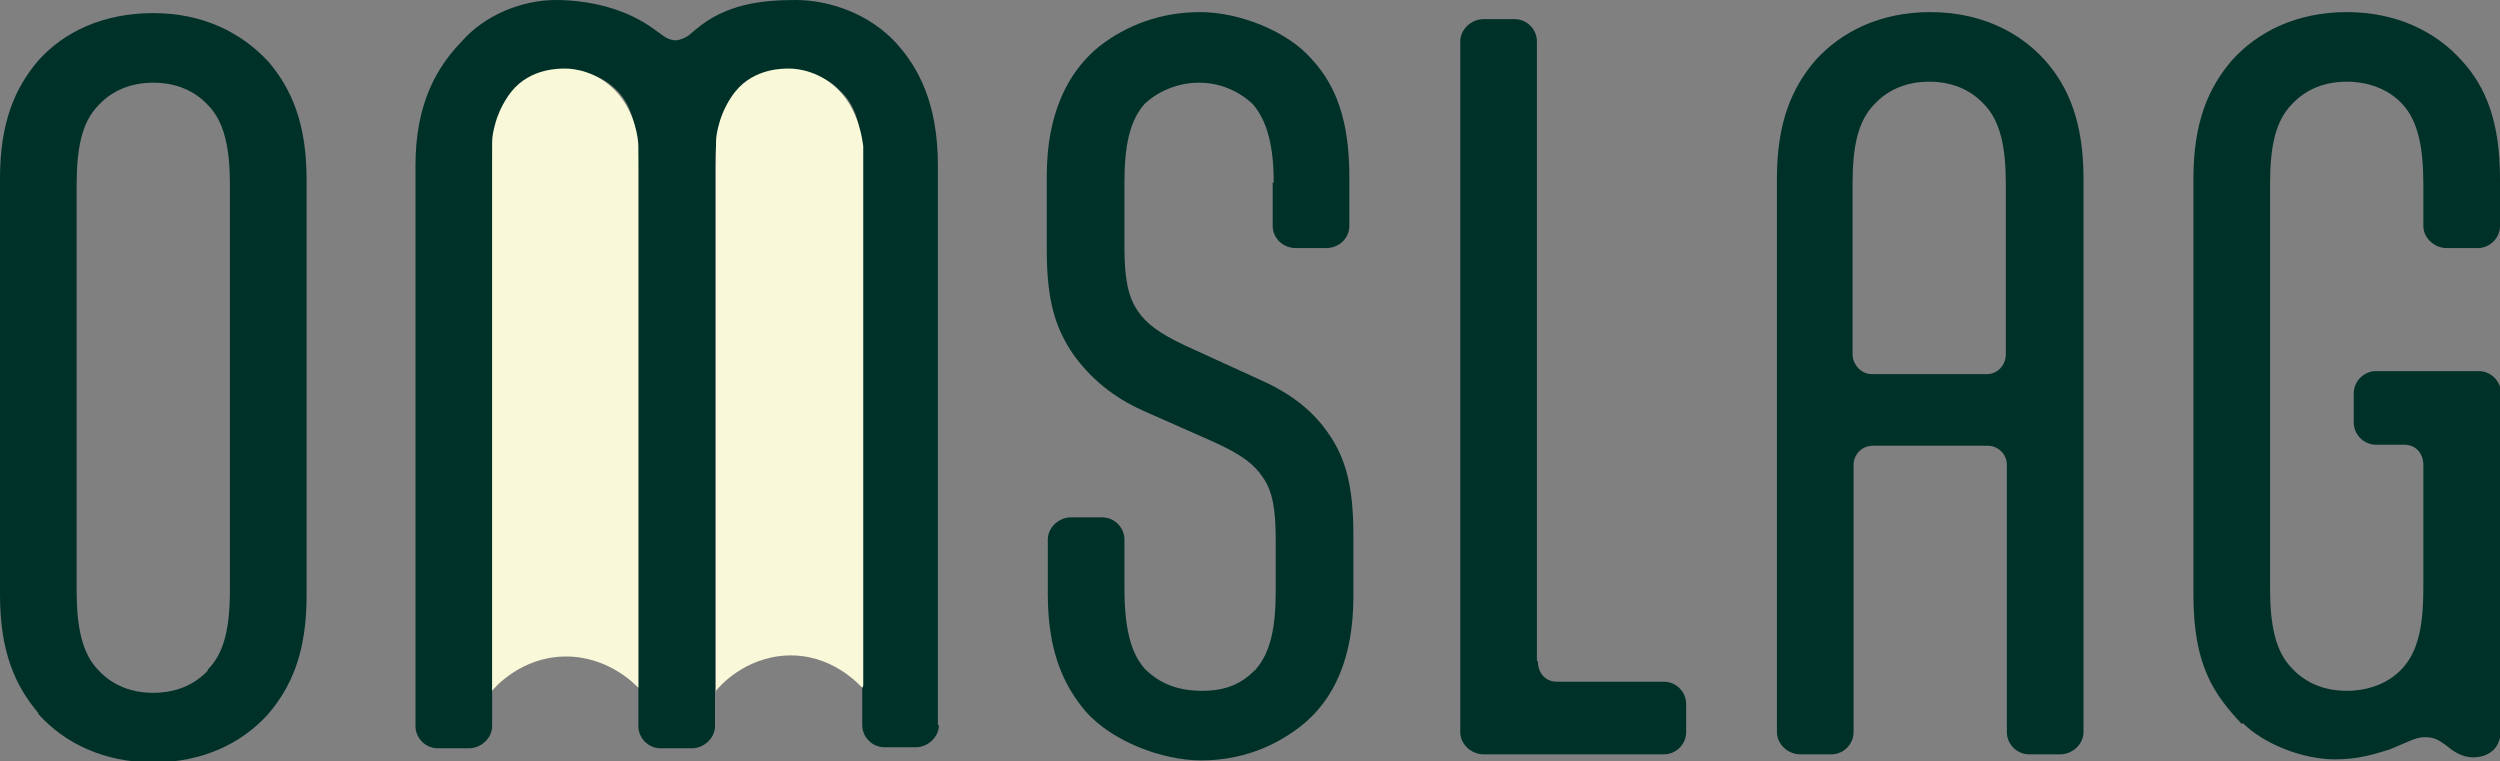 <?xml version="1.0" encoding="UTF-8"?>
<svg xmlns="http://www.w3.org/2000/svg" version="1.1" viewBox="0 0 247.9 75.5">
  <rect x="0" y="0" width="247.9" height="75.5" fill="#808080" stroke="none"/>
  <defs>
    <style>
      .cls-1 {
        fill: #003129;
      }

      .cls-2 {
        fill: #f9f8d8;
      }
    </style>
  </defs>
  <!-- Generator: Adobe Illustrator 28.7.1, SVG Export Plug-In . SVG Version: 1.2.0 Build 142)  -->
  <g>
    <g id="Laag_1">
      <g>
        <path class="cls-1" d="M93.1,71.9c0,1.2-1.1,2.2-2.3,2.2h-3.1c-1.2,0-2.2-1-2.2-2.2V16.7c0-3.5-.4-6-2.1-7.6-1.4-1.5-3.2-2.1-5.2-2.1s-3.8.6-5.2,2.1c-1.5,1.6-2.1,4.1-2.1,7.6v55.3c0,1.2-1.1,2.2-2.3,2.2h-3.1c-1.2,0-2.2-1-2.2-2.2V16.7c0-3.5-.5-6-2-7.6-1.4-1.5-3.2-2.1-5.2-2.1s-3.8.6-5.2,2.1c-1.5,1.6-2.1,4.1-2.1,7.6v55.3c0,1.2-1.1,2.2-2.3,2.2h-3.1c-1.2,0-2.2-1-2.2-2.2V16.4c0-6.1,2.1-9.7,4.5-12.2C48.1,1.4,51.9,0,55.1,0s7,.8,9.9,3l.7.5c.5.4,1,.5,1.3.5s.9-.2,1.3-.5l.6-.5C71.9.4,75.5,0,78.9,0s7.3,1.4,9.9,4.2c2.3,2.5,4.2,6.1,4.2,12.2v55.5h0Z"/>
        <path class="cls-1" d="M3.8,70.7c-2.3-2.7-3.8-6.1-3.8-11.7V17.7c0-5.6,1.5-9,3.8-11.7C6.4,3.1,10.3,1.3,15.2,1.3s8.7,1.9,11.4,4.8c2.3,2.7,3.8,6.1,3.8,11.7v41.3c0,5.6-1.5,9-3.8,11.7-2.6,2.9-6.5,4.8-11.4,4.8s-8.8-1.9-11.4-4.8h0ZM20.6,66.4c1.7-1.7,2.2-4.3,2.2-8V18.4c0-3.6-.5-6.3-2.2-8-1.4-1.5-3.3-2.2-5.4-2.2s-4,.7-5.4,2.2c-1.7,1.7-2.2,4.3-2.2,8v40.1c0,3.6.5,6.3,2.2,8,1.4,1.5,3.3,2.2,5.4,2.2s4-.7,5.4-2.2Z"/>
        <path class="cls-1" d="M126.3,18.1c0-3.5-.6-6.1-2.1-7.8-1.5-1.4-3.4-2.1-5.3-2.1s-3.9.7-5.4,2.1c-1.5,1.7-2,4.2-2,7.8v6.5c0,3.1.4,4.9,1.3,6.2.8,1.2,2,2.2,4.8,3.5l7,3.2c3,1.3,5.3,2.9,7,5.3,1.8,2.5,2.6,5.3,2.6,10.2v6.2c0,6-1.9,10.2-5.2,12.8-2.7,2.1-6,3.4-9.9,3.4s-8.8-1.9-11.4-4.8c-2.3-2.7-3.8-6.1-3.8-11.7v-5.4c0-1.2,1.1-2.2,2.3-2.2h3.1c1.2,0,2.2,1,2.2,2.2v4.8c0,3.6.5,6.3,2,8,1.5,1.5,3.3,2.2,5.7,2.2s3.9-.7,5.3-2.1c1.5-1.7,2-4.2,2-7.8v-5c0-3.1-.3-4.9-1.3-6.3-.8-1.2-2-2.2-4.9-3.5l-7-3.1c-2.9-1.3-5.2-3.2-6.9-5.6-1.7-2.5-2.6-5.2-2.6-10.2v-7.5c0-6,2-10.2,5.2-12.8,2.7-2.1,6.1-3.4,10-3.4s8.7,1.9,11.1,4.7c2.4,2.6,3.7,6.1,3.7,11.6v4.9c0,1.2-1,2.2-2.3,2.2h-3c-1.3,0-2.3-1-2.3-2.2v-4.3h0Z"/>
        <path class="cls-1" d="M152.5,65.6c0,1.2.8,2,1.9,2h10.6c1.2,0,2.2,1,2.2,2.2v2.8c0,1.2-1,2.2-2.2,2.2h-17.9c-1.2,0-2.3-1-2.3-2.2V4.1c0-1.2,1.1-2.2,2.3-2.2h3.1c1.2,0,2.2,1,2.2,2.2v61.4h0Z"/>
        <path class="cls-1" d="M185.7,44.2c-1.1,0-1.9.9-1.9,1.9v26.5c0,1.2-1,2.2-2.2,2.2h-3.1c-1.2,0-2.3-1-2.3-2.2V17.7c0-5.6,1.5-9,3.8-11.7,2.6-2.9,6.5-4.8,11.4-4.8s8.8,1.9,11.4,4.8c2.3,2.6,3.8,6.1,3.8,11.7v54.9c0,1.2-1.1,2.2-2.3,2.2h-3.1c-1.2,0-2.2-1-2.2-2.2v-26.5c0-1.1-.9-1.9-1.9-1.9h-11.3,0ZM197,37.1c1.1,0,1.9-.9,1.9-2v-16.8c0-3.6-.5-6.3-2.2-8-1.4-1.5-3.3-2.2-5.4-2.2s-4,.7-5.4,2.2c-1.7,1.7-2.2,4.3-2.2,8v16.8c0,1.1.9,2,1.9,2h11.3,0Z"/>
        <path class="cls-1" d="M222.3,71.8c-2.7-2.9-4.8-5.7-4.8-12.8V17.7c0-5.6,1.5-9,3.8-11.7,2.6-2.9,6.5-4.8,11.4-4.8s8.8,1.9,11.4,4.8c2.4,2.6,3.8,6.1,3.8,11.7v4.7c0,1.2-1,2.2-2.2,2.2h-3.1c-1.2,0-2.3-1-2.3-2.2v-4.1c0-3.6-.5-6.3-2.1-8-1.4-1.5-3.4-2.2-5.5-2.2s-4,.7-5.4,2.2c-1.7,1.7-2.2,4.3-2.2,8v40c0,3.6.5,6.3,2.2,8,1.4,1.5,3.3,2.2,5.4,2.2s4.1-.7,5.5-2.2c1.6-1.7,2.1-4.3,2.1-8v-12.2c0-1.1-.7-2-1.9-2h-2.8c-1.2,0-2.2-1-2.2-2.2v-2.9c0-1.2,1-2.2,2.2-2.2h10.2c1.2,0,2.2,1,2.2,2.2v33.2c0,1.2-.4,1.9-.9,2.3-.5.4-1.1.6-1.9.6s-1.7-.4-2.4-1l-.4-.3c-.7-.5-1.1-.7-2-.7s-1.9.6-3.4,1.2c-1.6.5-3.2,1-5.4,1-3.4,0-7.2-1.6-9.2-3.6Z"/>
      </g>
      <g>
        <path class="cls-2" d="M85.5,68.2c-.4-.4-3.1-3.4-7.5-3.2-4.2.2-6.7,3.1-7,3.5,0-16.5,0-52.6,0-53.8,0-.3,0-.6,0-.6,0-.5.1-1.1.3-1.8.5-1.9,1.6-3.2,1.6-3.2,1.9-2.4,4.9-2.3,5.4-2.3.7,0,3.2.2,5.2,2.5,1.7,2,2,4.5,2.1,5.2v53.5h0Z"/>
        <path class="cls-2" d="M63.3,68.2c-.4-.4-3.1-3.2-7.4-3.1-4.2.1-6.8,3-7.1,3.4,0-16.5,0-52.6,0-53.8,0-.3,0-.6,0-.6,0-.5.1-1.1.3-1.8.5-1.9,1.6-3.2,1.6-3.2,1.9-2.4,4.9-2.3,5.4-2.3.7,0,3.2.2,5.2,2.5,1.7,2,2,4.5,2,5.2v53.5Z"/>
      </g>
    </g>
  </g>
</svg>